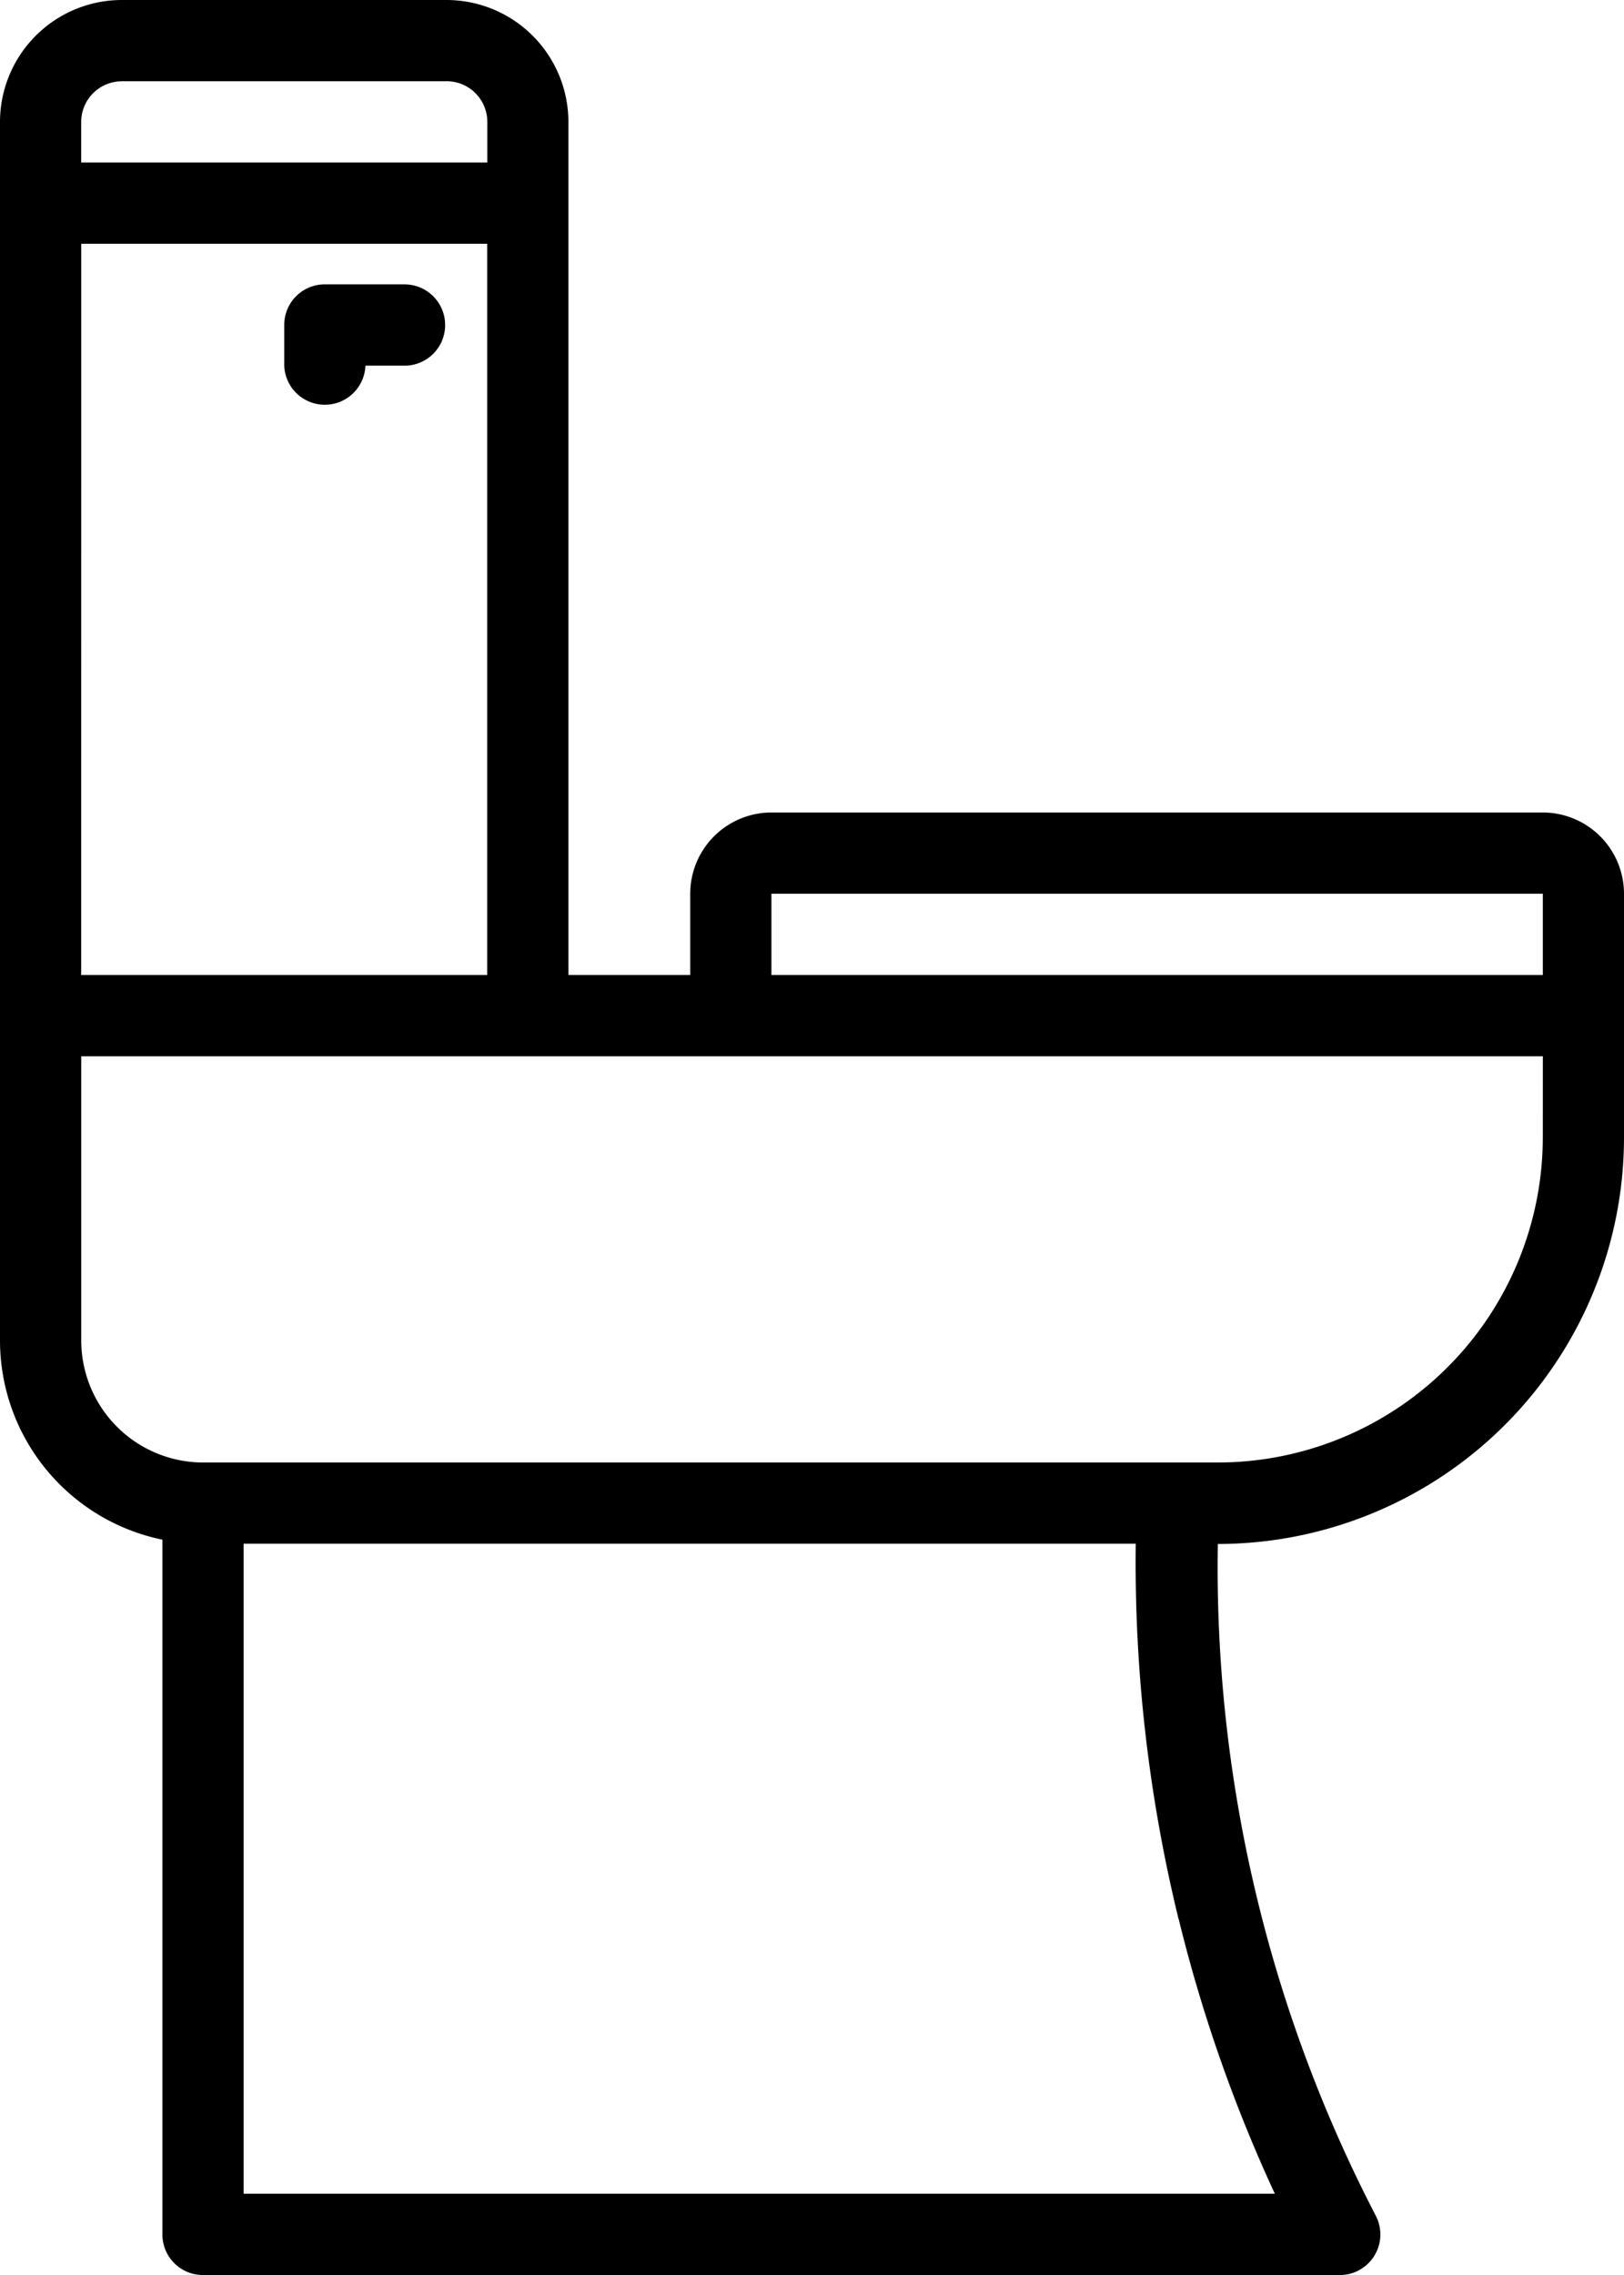 <svg xmlns="http://www.w3.org/2000/svg" width="27.5" height="38.5" viewBox="0 0 27.5 38.5"><g transform="translate(-12 -4)"><path d="M38.125,17.75H25.063a1.376,1.376,0,0,0-1.375,1.375V20.5H21.625V6.063A2.065,2.065,0,0,0,19.563,4h-5.5A2.065,2.065,0,0,0,12,6.063V26.688a3.443,3.443,0,0,0,2.75,3.368V41.813a.687.687,0,0,0,.688.688h19.25a.687.687,0,0,0,.611-1,23.818,23.818,0,0,1-2.677-11.372h0A6.883,6.883,0,0,0,39.5,23.25V19.125a1.376,1.376,0,0,0-1.375-1.375ZM25.063,19.125H38.125V20.5H25.063Zm-11.687-11H20.25V20.5H13.375Zm.688-2.75h5.5a.688.688,0,0,1,.688.688V6.75H13.375V6.063a.688.688,0,0,1,.687-.687Zm17.895,31.1a25.443,25.443,0,0,0,1.628,4.649H16.125v-11H31.232a25.437,25.437,0,0,0,.725,6.351ZM38.125,23.25a5.506,5.506,0,0,1-5.5,5.5H15.438a2.065,2.065,0,0,1-2.062-2.062V21.875h24.75Z"/><path d="M21.063,11H19.688a.687.687,0,0,0-.687.688v.688a.688.688,0,0,0,1.375,0h.688a.688.688,0,0,0,0-1.375Z" transform="translate(-2.188 -2.188)"/></g></svg>